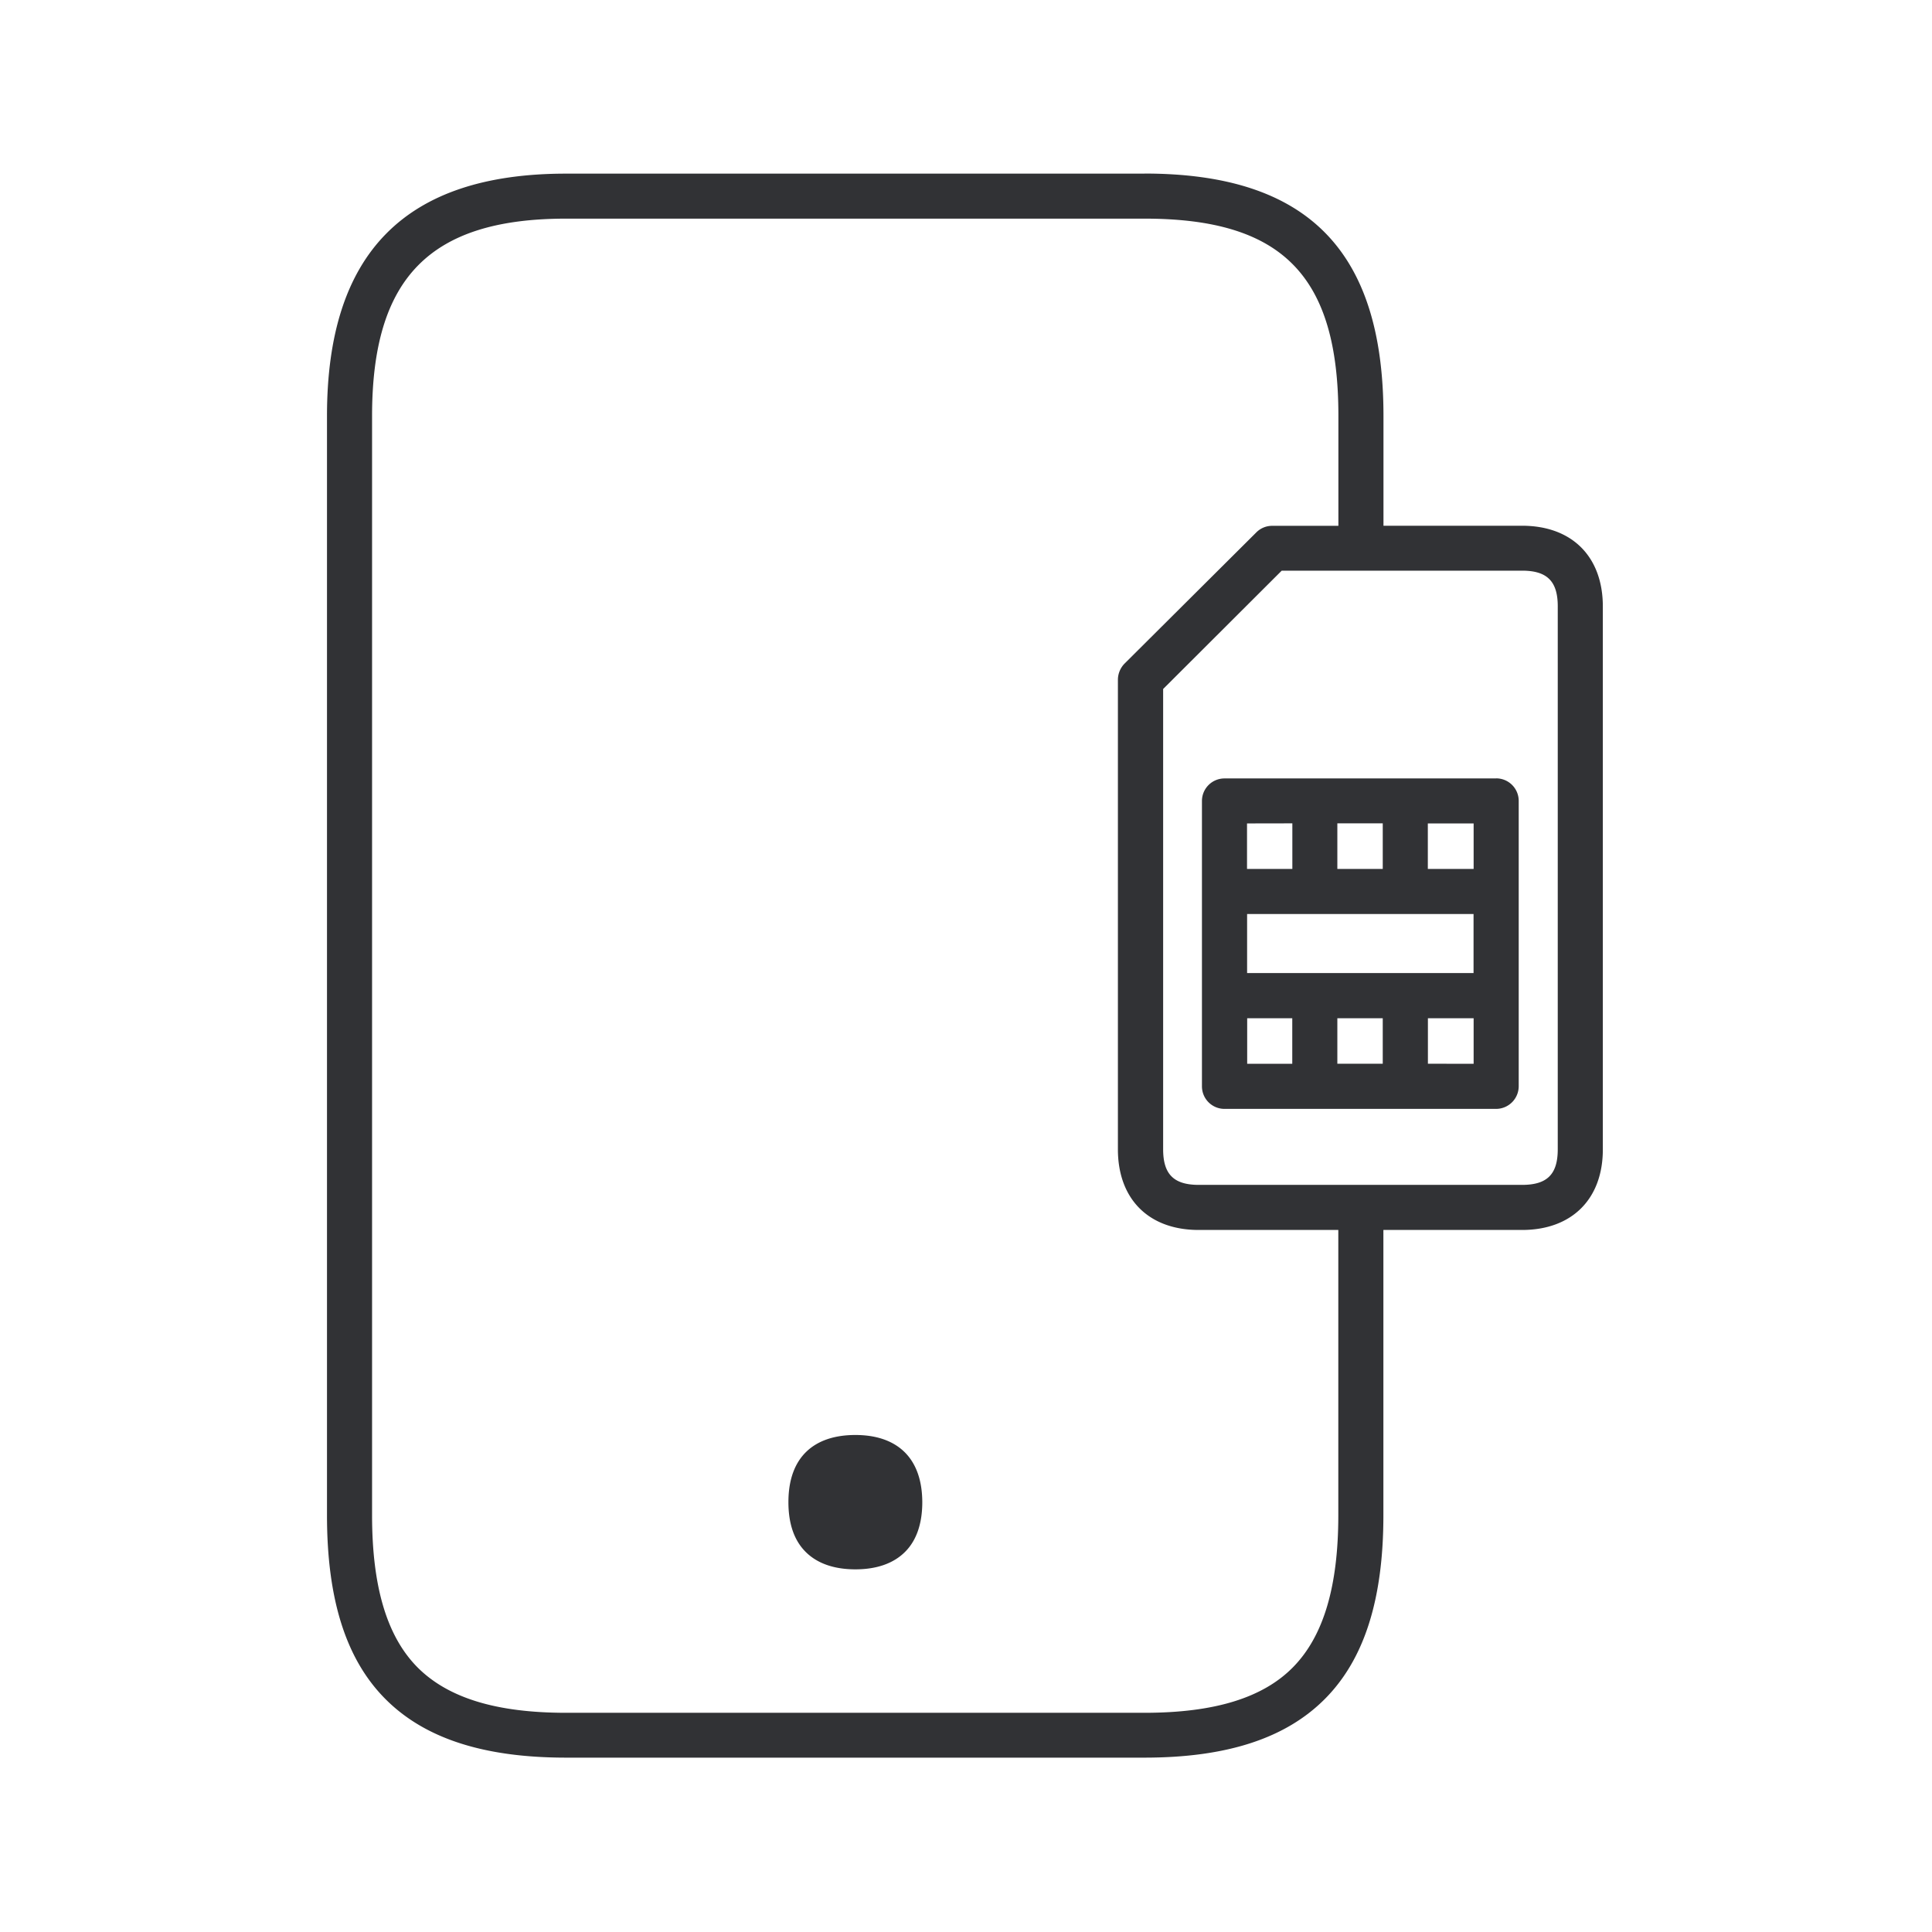 <svg width="24" height="24" xmlns="http://www.w3.org/2000/svg"><path d="M14.217 2.156c2.025 0 2.969.958 2.969 3.011v1.364h1.722c.62 0 1.003.384 1.003 1.003v6.745c0 .617-.386 1-1.003 1h-1.723v3.544c0 1.04-.235 1.784-.722 2.277-.487.493-1.221.734-2.246.734H7.032c-1.026 0-1.762-.24-2.25-.734-.487-.493-.72-1.238-.72-2.277V5.167c0-2.025.972-3.01 2.97-3.01h7.185zm0 .56H7.032c-1.69 0-2.41.734-2.41 2.451v13.656c0 .885.183 1.501.56 1.885.38.384.981.569 1.85.569h7.185c.868 0 1.473-.185 1.848-.569.376-.384.56-1 .56-1.885v-3.544H14.89c-.62 0-1.003-.383-1.003-1.002V8.445a.29.29 0 0 1 .081-.2l1.639-1.632a.277.277 0 0 1 .199-.081h.82V5.166c0-1.742-.697-2.45-2.408-2.45zm-3.591 15.11c.5 0 .829.266.831.834 0 .272-.075.477-.21.614-.145.148-.358.221-.621.221-.264 0-.477-.073-.622-.221-.135-.137-.21-.339-.21-.614 0-.568.327-.834.832-.834zm8.282-10.737h-2.986l-1.473 1.47v5.718c0 .31.132.442.443.442h4.016c.311 0 .443-.131.443-.442V7.532c0-.311-.132-.443-.443-.443zm-.322 2.58a.28.28 0 0 1 .28.28v3.543a.282.282 0 0 1-.28.283h-3.375a.28.28 0 0 1-.28-.28V9.95a.28.28 0 0 1 .28-.28h3.375zm-2.532 2.98h-.561v.566h.56v-.567zm1.123 0h-.564v.565h.564v-.566zm1.128 0h-.567v.565l.568.001v-.567zm-2.813-1.295v.734h2.813v-.734h-2.813zm.561-1.126-.562.001v.565h.563v-.566zm1.123 0h-.563v.566h.564v-.566zm1.13.001h-.569v.565h.569v-.565z" fill="#313235" fill-rule="nonzero"/></svg>